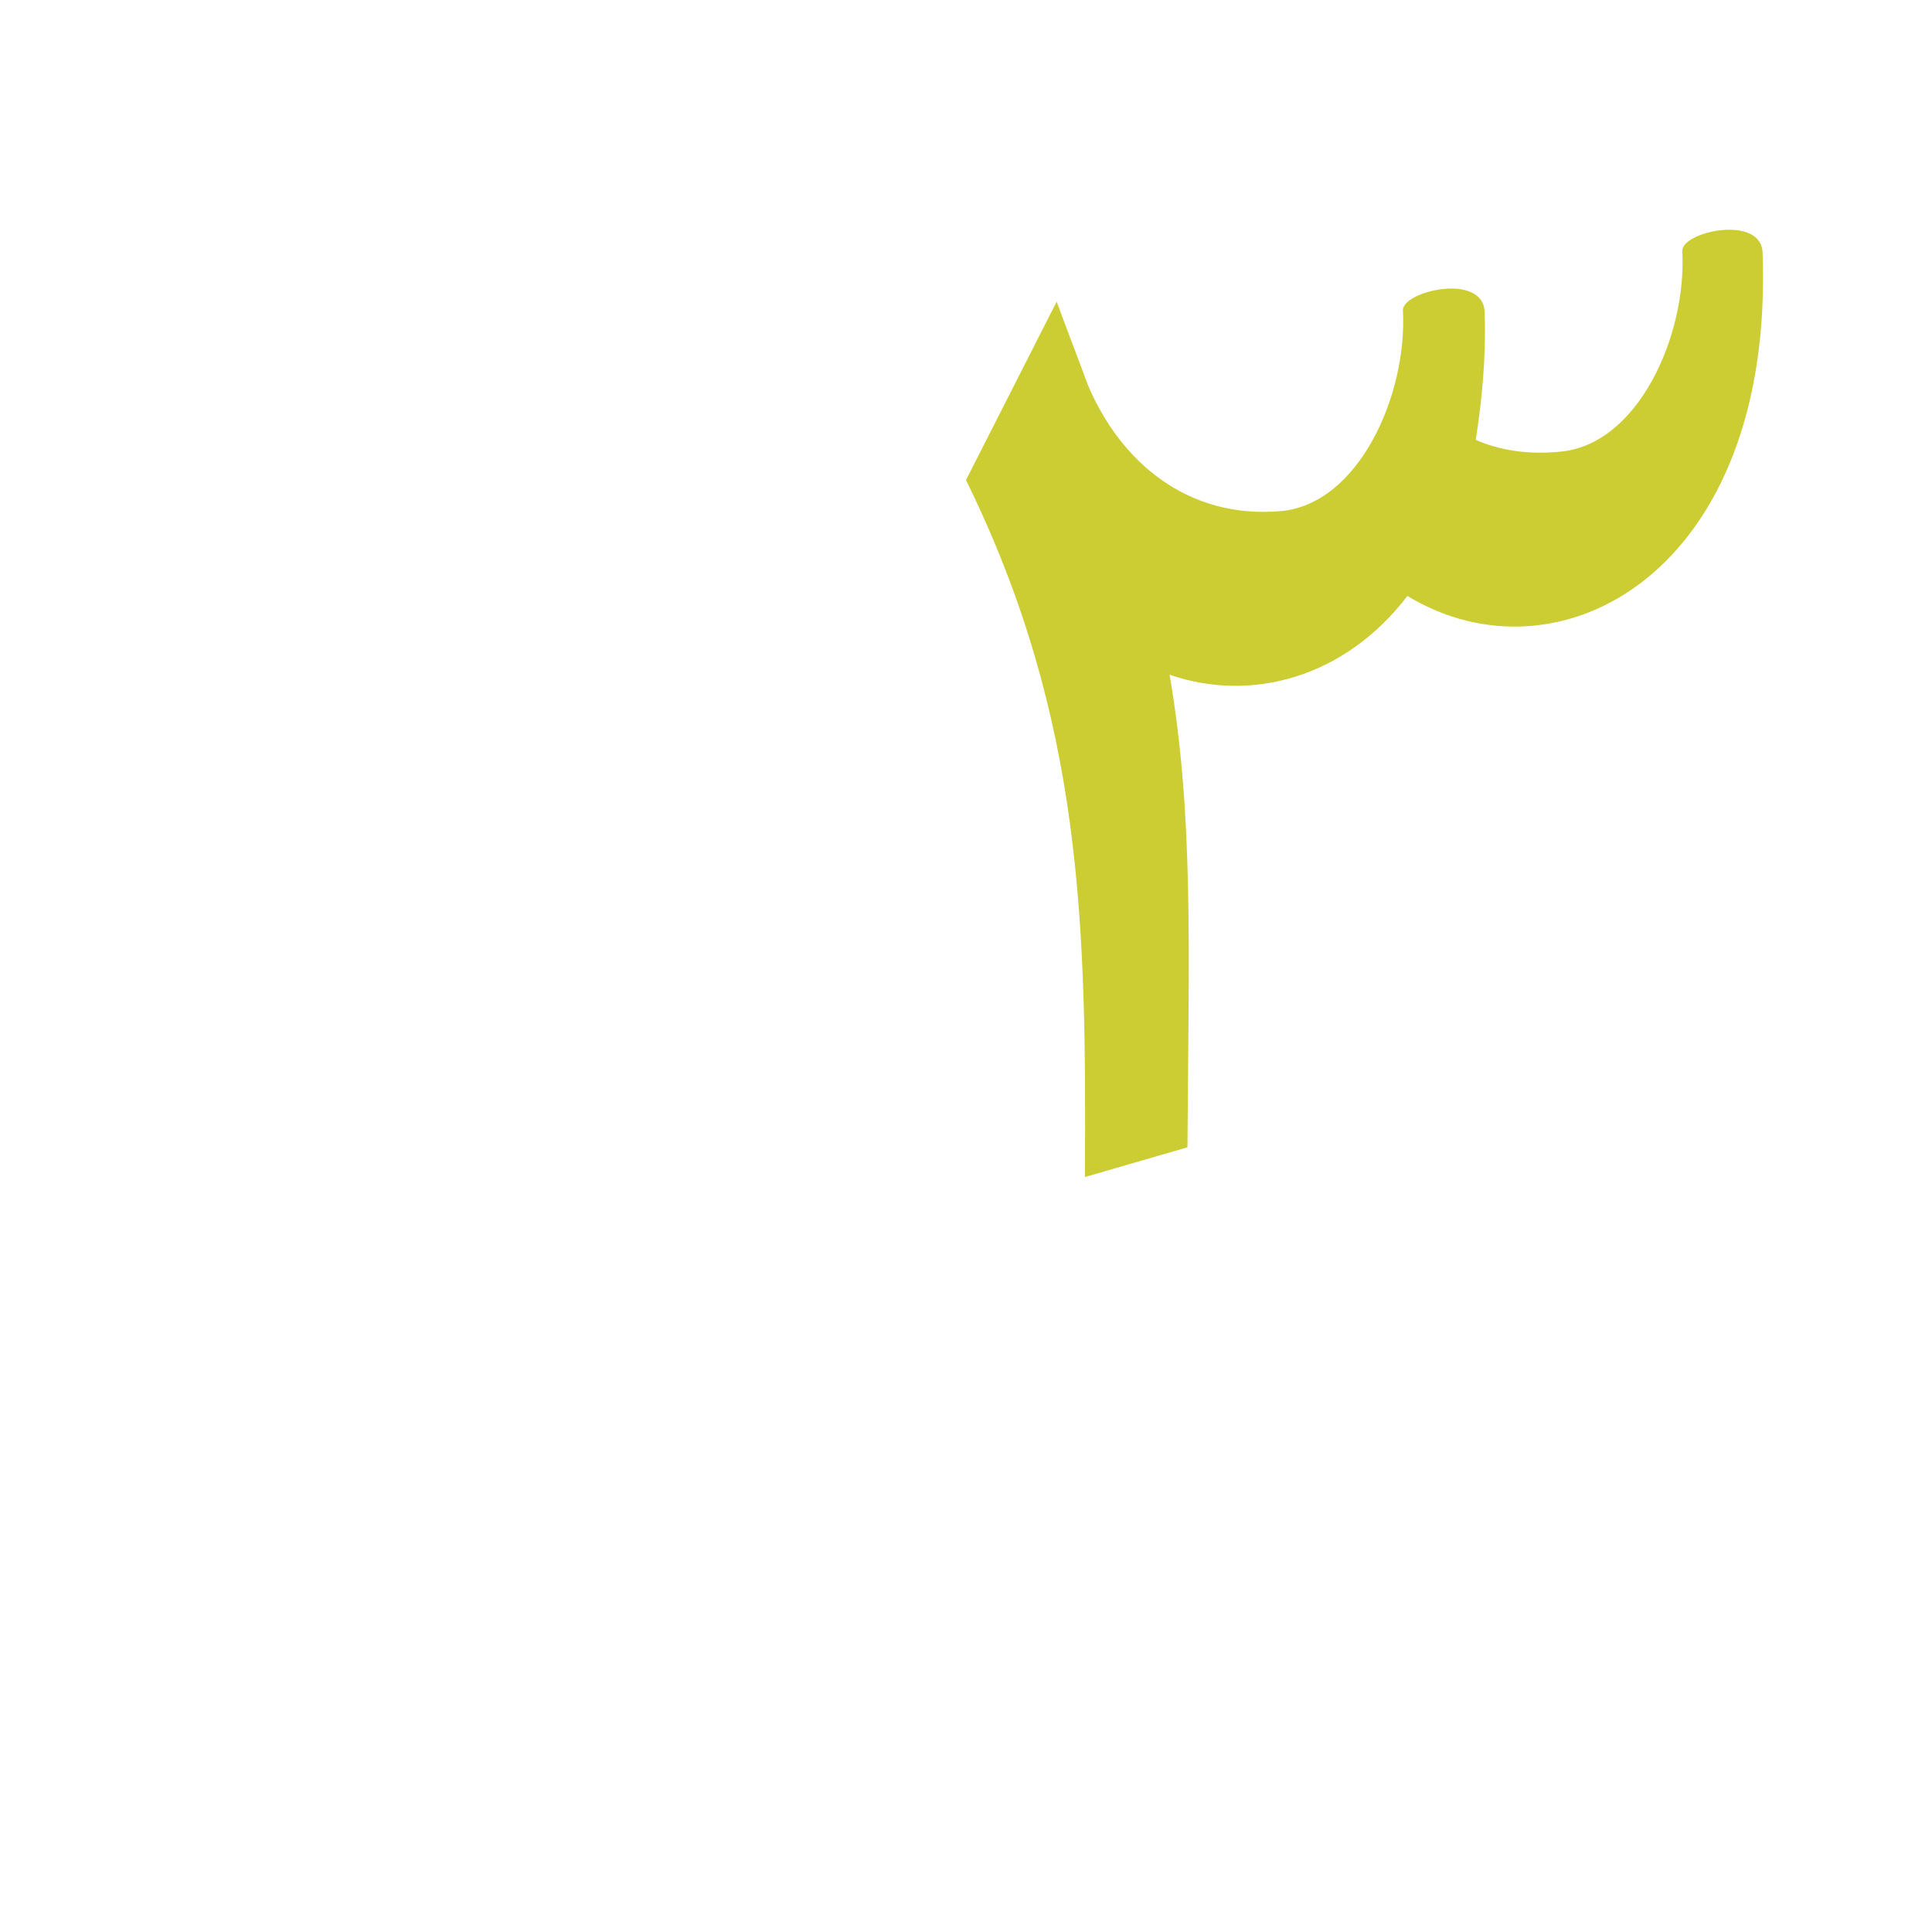 <?xml version="1.0" encoding="UTF-8"?>
<!DOCTYPE svg PUBLIC "-//W3C//DTD SVG 1.0//EN" "http://www.w3.org/TR/2001/REC-SVG-20010904/DTD/svg10.dtd">
<!-- Creator: CorelDRAW -->
<svg xmlns="http://www.w3.org/2000/svg" xml:space="preserve" width="1300px" height="1300px" version="1.0" style="shape-rendering:geometricPrecision; text-rendering:geometricPrecision; image-rendering:optimizeQuality; fill-rule:evenodd; clip-rule:evenodd"
viewBox="0 0 1300 1056"
 xmlns:xlink="http://www.w3.org/1999/xlink">
 <defs>
  <style type="text/css">
   <![CDATA[
    .fil0 {fill:#CCCC33}
   ]]>
  </style>
 </defs>
 <g id="_100:master">
  <path class="fil0" d="M993 174c16,7 35,10 56,8 53,-4 86,-78 83,-135 -1,-13 53,-25 54,1 8,215 -137,293 -239,231 -42,55 -105,72 -160,53 16,94 13,179 12,318l-69 20c1,-169 -1,-308 -80,-469l61 -120c7,19 14,37 21,56l0 0c22,52 67,90 129,85 53,-4 86,-78 83,-135 -1,-13 54,-26 55,1 1,32 -2,60 -6,86z"/>
 </g>
</svg>
